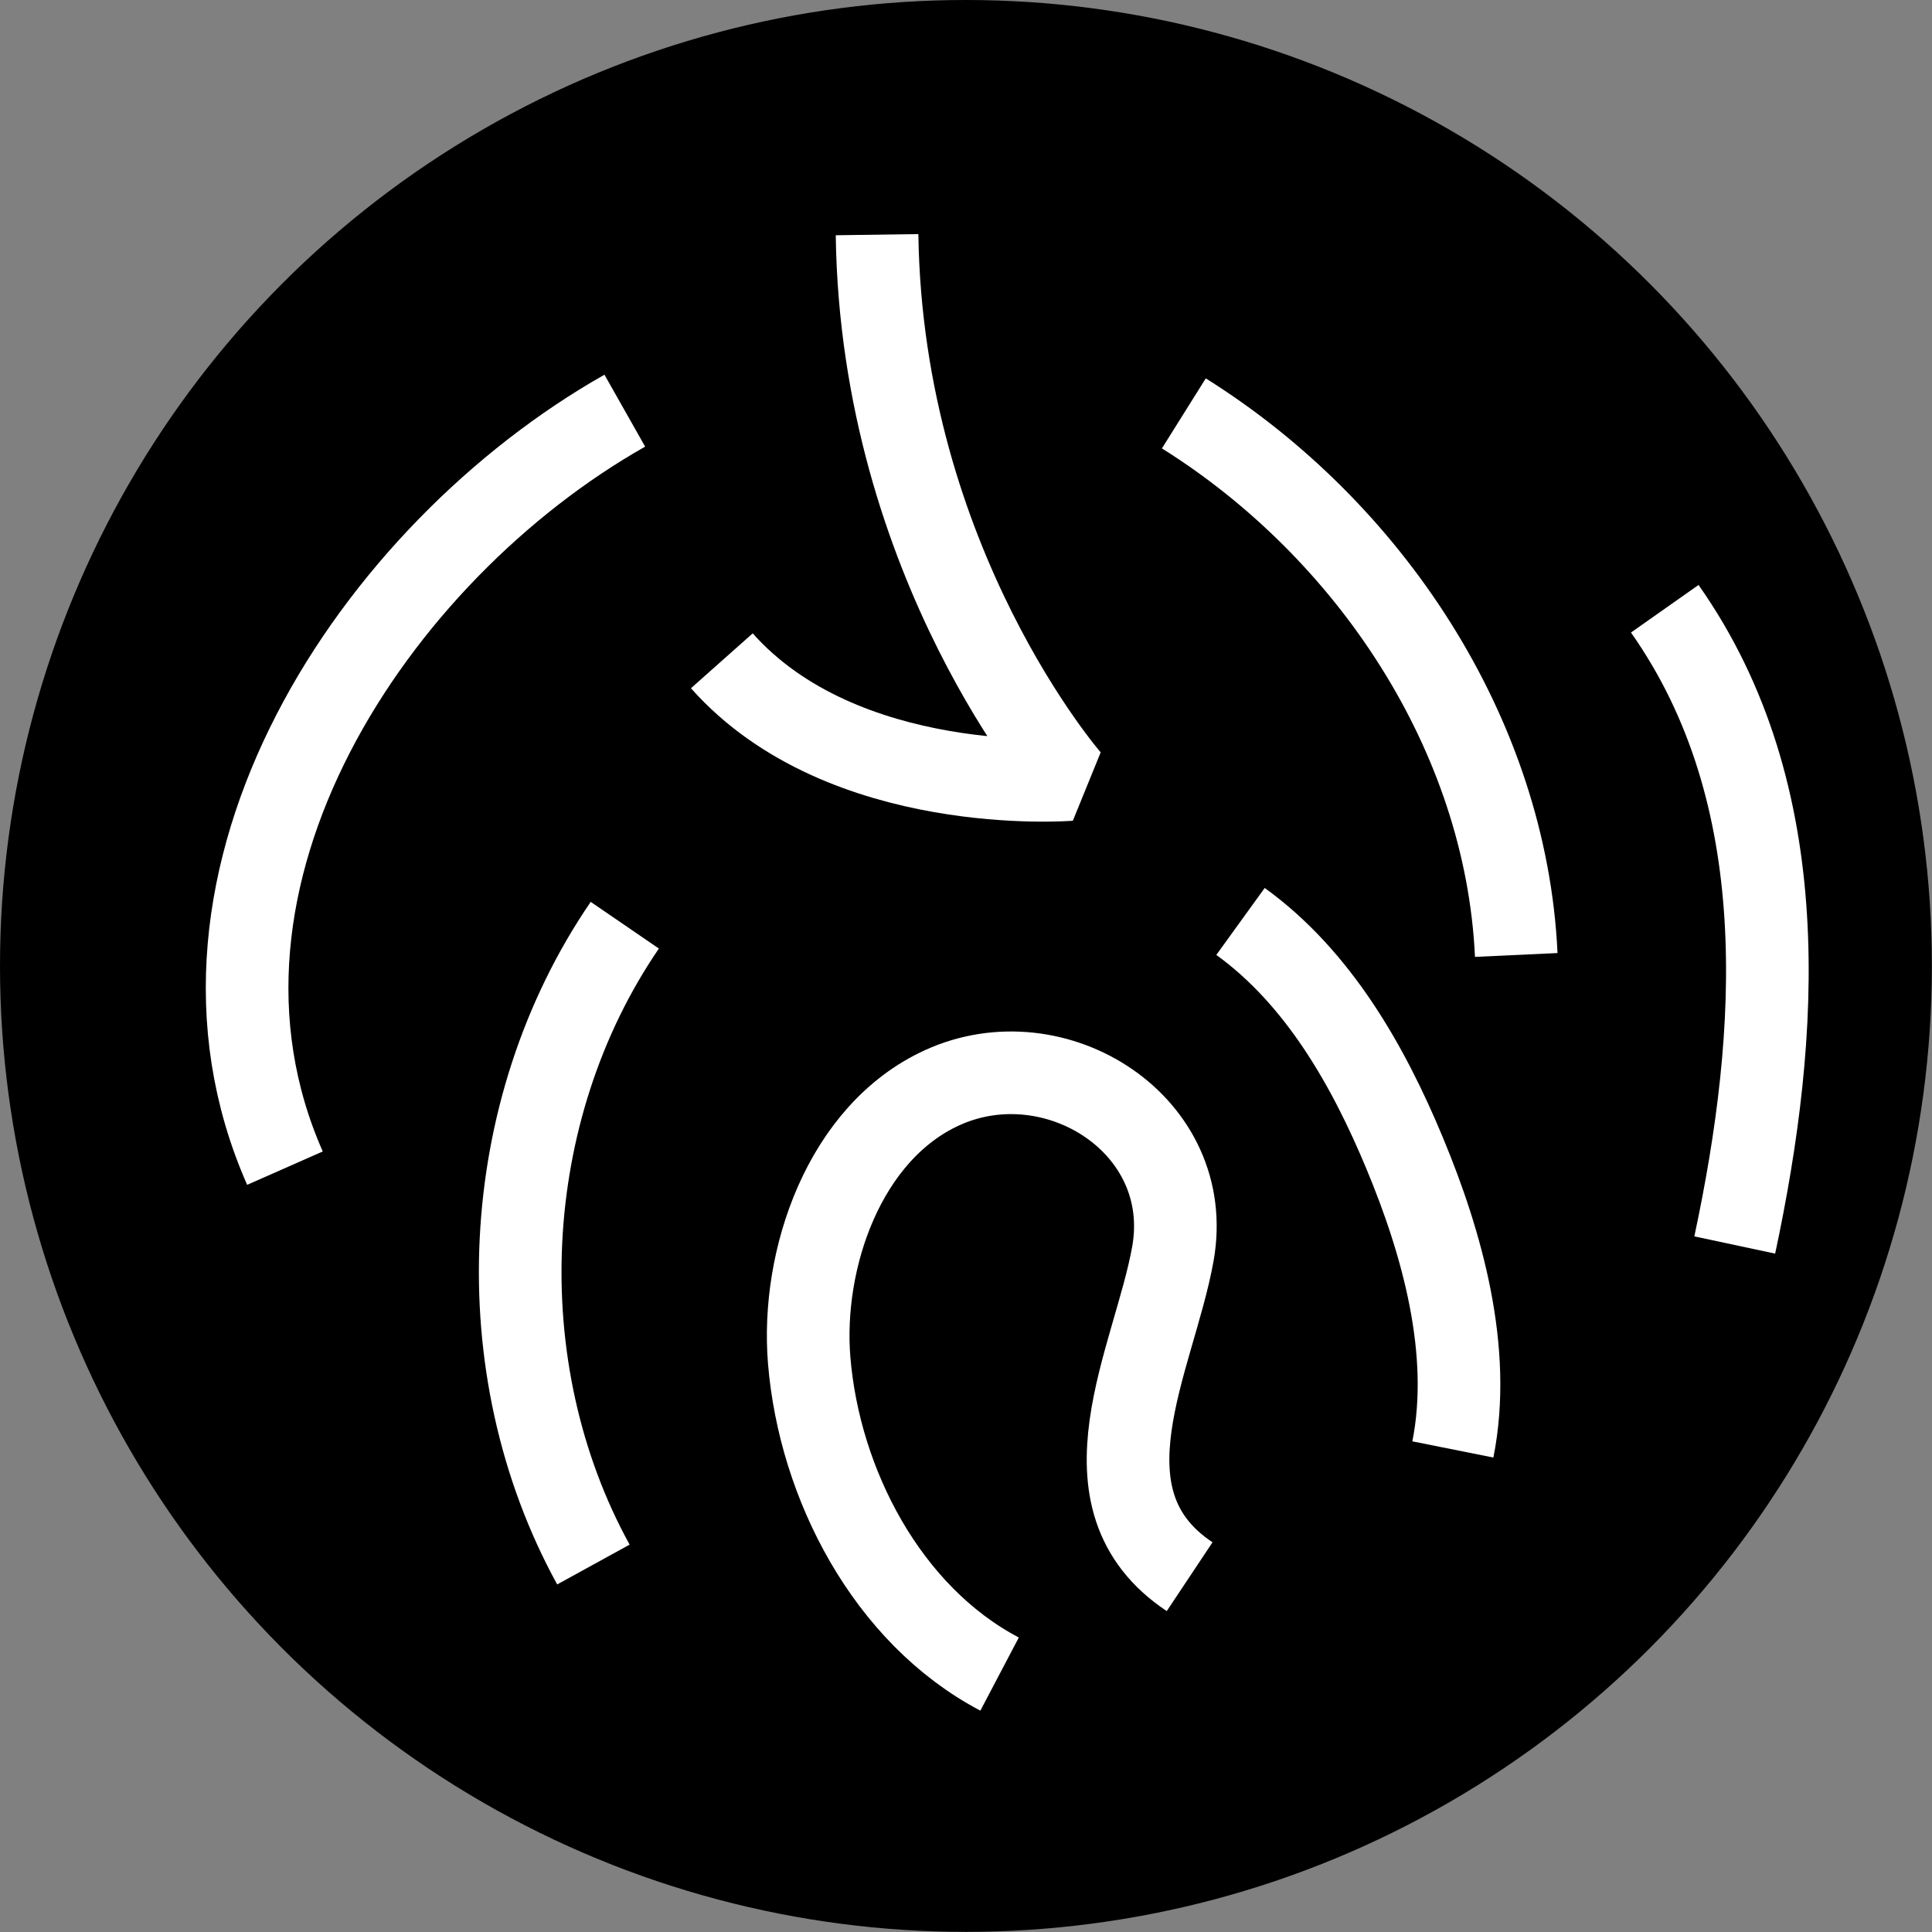 <?xml version="1.0" encoding="UTF-8"?><svg id="Layer_1" xmlns="http://www.w3.org/2000/svg" viewBox="0 0 163.67 163.67"><rect x="0" y="0" width="163.67" height="163.67" fill="#808080" stroke="none"/><defs><style>.cls-1{fill:none;stroke:#fff;stroke-linejoin:bevel;stroke-width:7px;}</style></defs><circle cx="81.83" cy="81.83" r="81.83"/><path class="cls-1" d="m84.68,141.82c-9.53-5.01-15.27-16.12-16.13-26.58-.7-8.56,2.96-19.31,11.28-23.1,9.59-4.36,21.48,3.17,19.53,14.08-1.59,8.9-8.44,20.79,1.42,27.35"/><path class="cls-1" d="m52.93,78.38c-10.75,15.7-11.82,37.49-2.66,54.16"/><path class="cls-1" d="m105.09,78.06c6.6,4.77,10.83,12.24,13.9,19.62,3.19,7.65,5.75,16.79,4.09,25.11"/><path class="cls-1" d="m100.29,35.02c15.68,9.82,27.29,27.14,28.16,45.88"/><path class="cls-1" d="m52.93,34.79c-21.14,11.96-39.65,39.57-28.79,64.17"/><path class="cls-1" d="m74.3,19.88c.39,27.95,16.31,46.16,16.31,46.16,0,0-19.17,1.52-29.46-10.06"/><path class="cls-1" d="m141.03,51.57c11.09,15.75,9.75,35.99,5.93,53.9"/></svg>